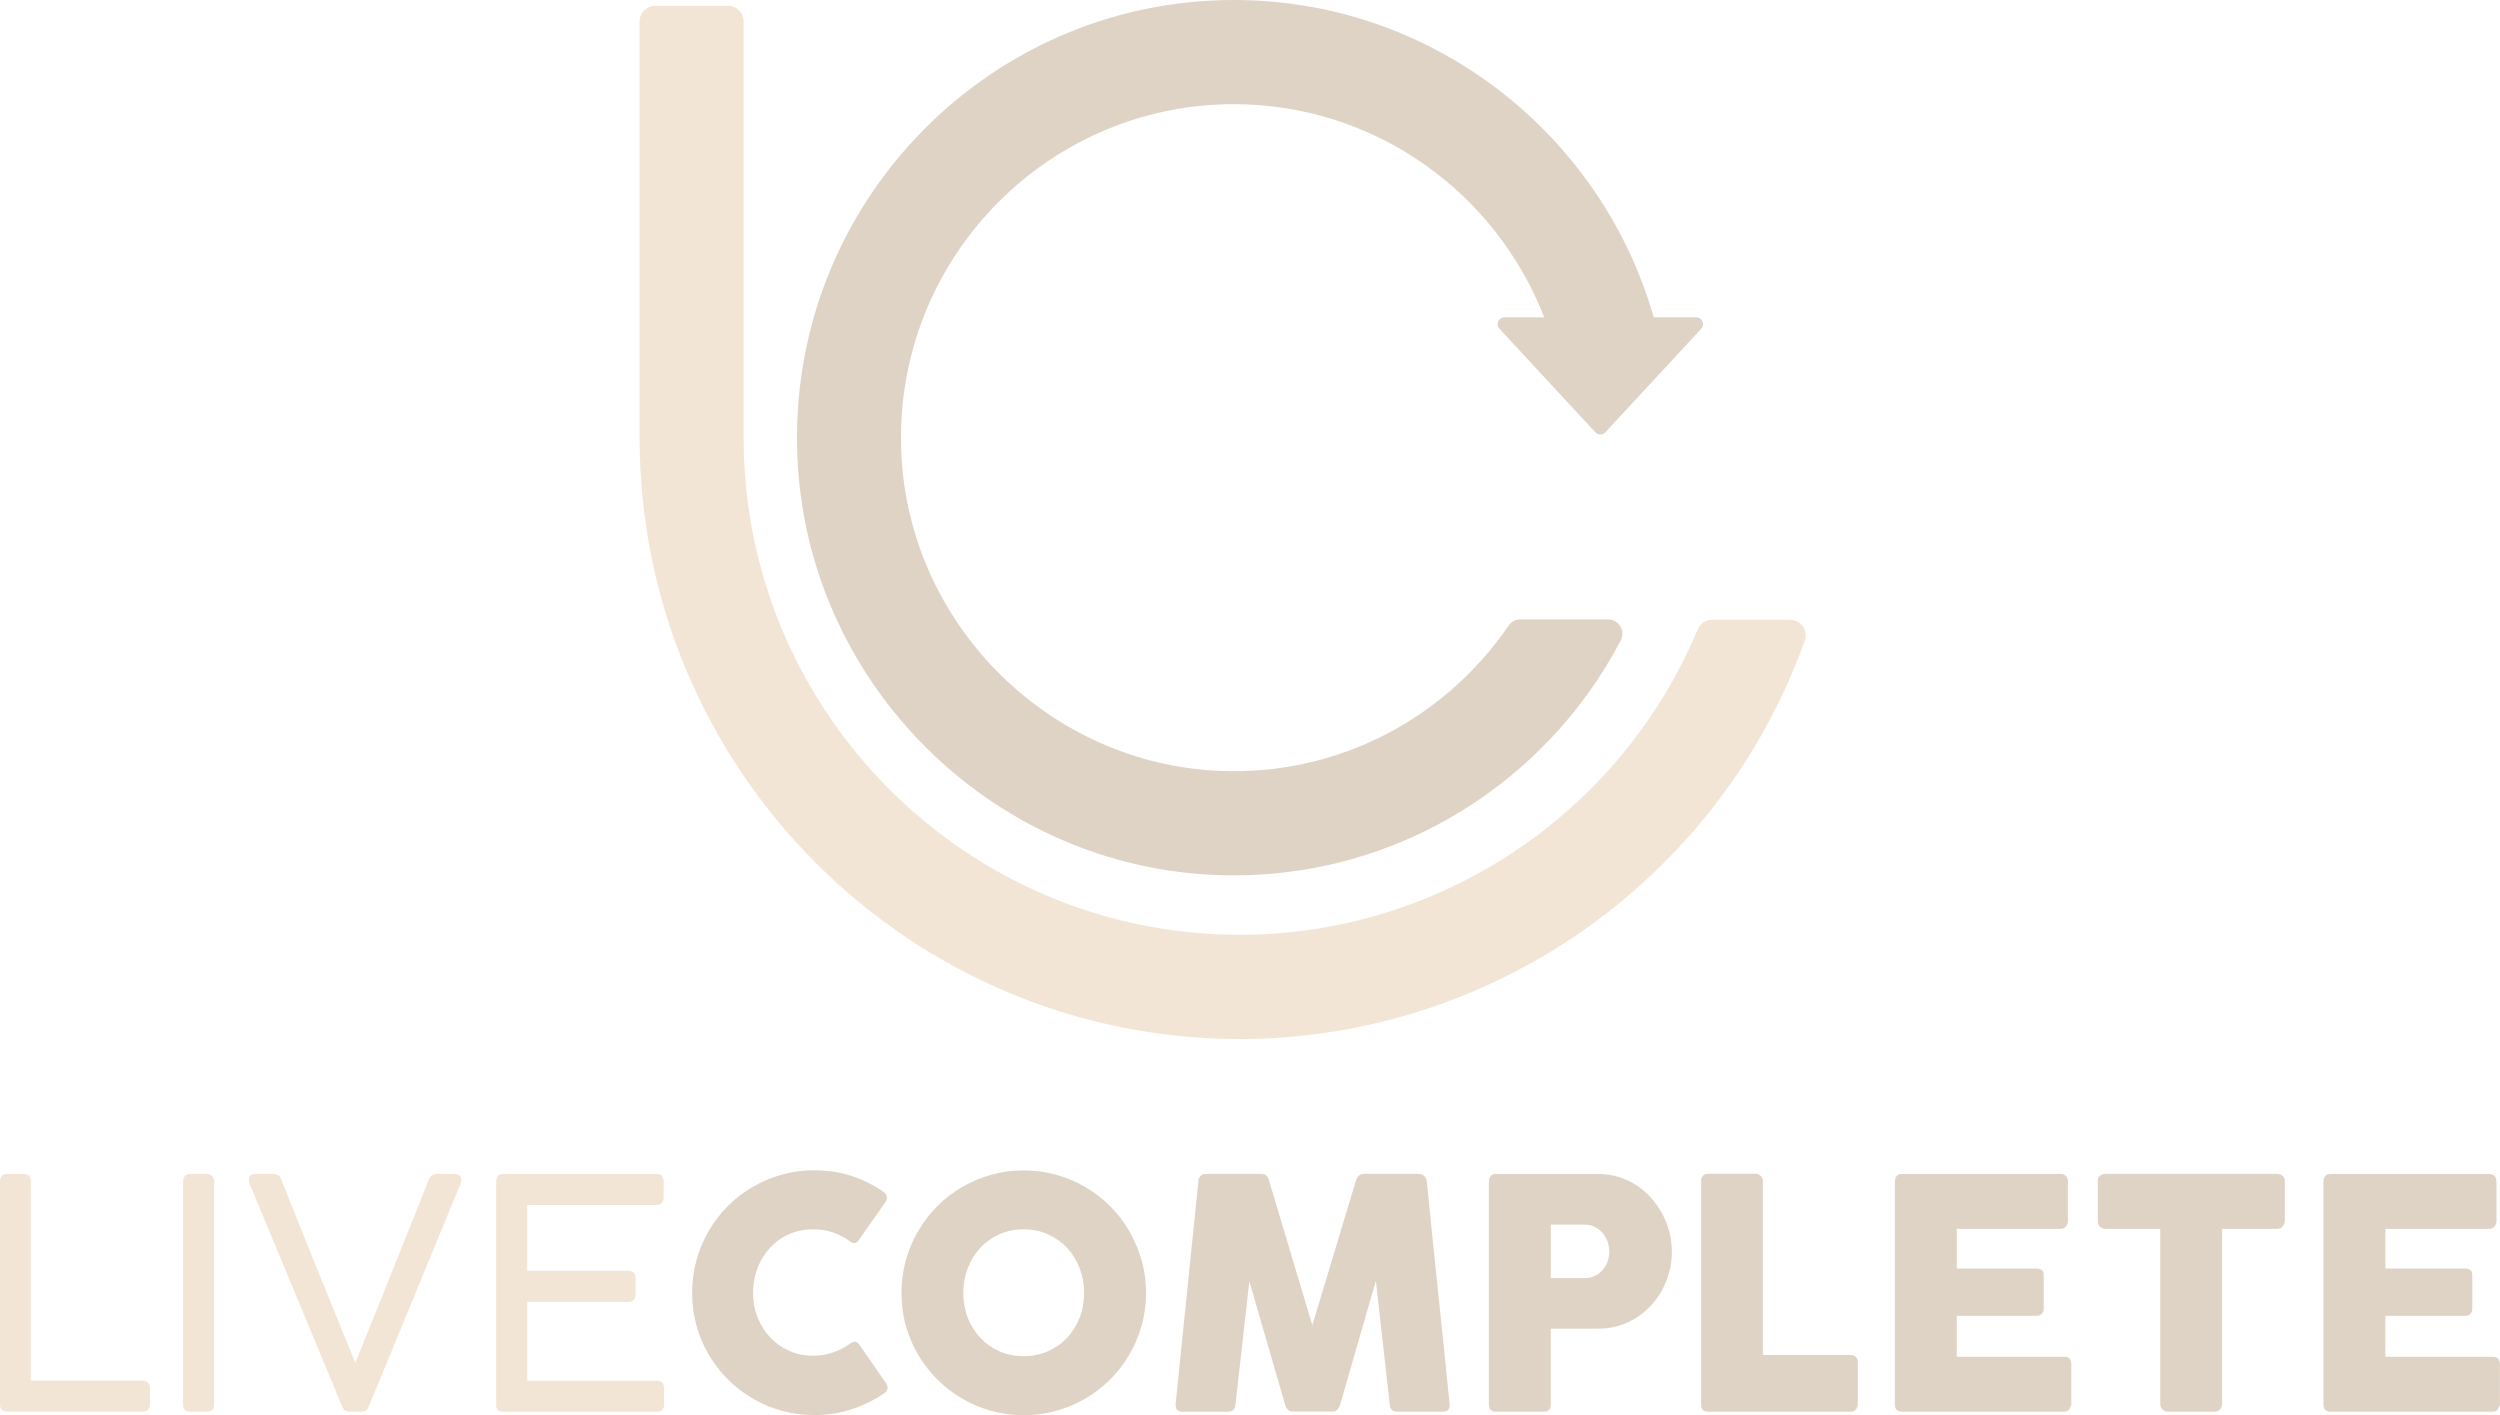 <?xml version="1.0" encoding="UTF-8"?>
<svg id="Layer_1" data-name="Layer 1" xmlns="http://www.w3.org/2000/svg" viewBox="0 0 454 257">
  <defs>
    <style>
      .cls-1 {
        fill: #dfd3c6;
      }

      .cls-2 {
        fill: #f2e5d5;
      }
    </style>
  </defs>
  <path class="cls-2" d="M25.95,250.72c.35,0,.65.12.9.36.25.24.38.58.38,1v2.99c0,.35-.12.65-.35.9-.23.25-.54.38-.93.38H1.28c-.85,0-1.28-.43-1.28-1.28v-40.62c0-.35.12-.65.35-.9.23-.25.56-.38.99-.38h2.99c.37,0,.67.11.91.32.24.21.36.53.36.96v36.26h20.35Z"/>
  <path class="cls-2" d="M33.26,214.46c0-.35.11-.65.33-.9s.54-.38.94-.38h3.02c.35,0,.66.12.93.35.27.23.41.54.41.93v40.62c0,.85-.45,1.28-1.34,1.28h-3.02c-.85,0-1.28-.43-1.28-1.28v-40.62Z"/>
  <path class="cls-2" d="M51.13,214.26c.27.74.65,1.71,1.13,2.92.48,1.21,1.03,2.57,1.63,4.07.6,1.5,1.25,3.11,1.94,4.83.7,1.72,1.4,3.45,2.1,5.19s1.4,3.46,2.09,5.15c.69,1.69,1.32,3.25,1.9,4.68.58,1.43,1.1,2.7,1.55,3.81.45,1.11.81,1.96,1.06,2.56.23-.6.58-1.45,1.03-2.56.45-1.1.97-2.37,1.55-3.81.58-1.44,1.21-2.99,1.89-4.68.68-1.69,1.36-3.4,2.06-5.15.7-1.74,1.39-3.47,2.08-5.19.69-1.72,1.33-3.33,1.93-4.83s1.14-2.86,1.63-4.07c.48-1.21.86-2.19,1.13-2.92.13-.33.33-.59.58-.79.25-.19.57-.29.96-.29h3.05c.91,0,1.36.34,1.36,1.02,0,.08,0,.15-.03.23-.02.08-.04.17-.06.26-.02.1-.04.19-.06.29l-16.6,40.3c-.04.1-.09.21-.14.33-.06.13-.14.24-.23.35-.1.11-.24.2-.42.28s-.43.12-.74.12h-1.92c-.29,0-.53-.04-.71-.12-.18-.08-.32-.17-.42-.28-.1-.11-.17-.22-.23-.35-.06-.13-.11-.24-.14-.33l-16.75-40.3c-.02-.06-.04-.13-.06-.2-.04-.15-.06-.35-.06-.58,0-.68.44-1.02,1.33-1.02h3.08c.39,0,.71.1.96.29.25.19.43.46.55.79Z"/>
  <path class="cls-2" d="M119.19,213.18c.89,0,1.33.47,1.33,1.4v2.88c0,.37-.11.69-.33.96-.22.27-.57.41-1.06.41h-23.39v11.95h18.4c.35,0,.65.1.9.31s.38.55.38,1.03v2.97c0,.35-.11.66-.32.93s-.53.41-.96.41h-18.4v14.31h23.51c.89,0,1.34.46,1.34,1.37v2.99c0,.85-.43,1.28-1.28,1.28h-27.92c-.85,0-1.28-.41-1.28-1.22v-40.62c0-.89.43-1.34,1.28-1.34h27.8Z"/>
  <path class="cls-1" d="M160.25,216.32c.33.19.57.45.72.76.16.31.13.68-.09,1.1l-4.9,6.98c-.21.33-.44.52-.68.57s-.54-.03-.88-.25c-.95-.72-1.99-1.27-3.13-1.66-1.14-.39-2.35-.58-3.63-.58-1.59,0-3.05.3-4.38.9-1.34.6-2.49,1.42-3.45,2.47-.97,1.05-1.72,2.27-2.26,3.66-.54,1.4-.81,2.89-.81,4.48s.27,3.08.81,4.46c.54,1.39,1.3,2.6,2.26,3.63.97,1.04,2.12,1.86,3.45,2.46,1.33.6,2.79.9,4.38.9,1.28,0,2.5-.2,3.66-.6,1.16-.4,2.21-.95,3.16-1.67.35-.21.64-.3.87-.26.23.04.46.21.7.52l4.96,7.15c.21.43.24.79.09,1.08-.16.29-.4.53-.73.73-1.82,1.22-3.78,2.17-5.88,2.83-2.1.67-4.31,1-6.63,1-2.05,0-4.02-.26-5.91-.79s-3.65-1.27-5.3-2.24c-1.64-.97-3.14-2.13-4.48-3.47s-2.5-2.84-3.47-4.48c-.97-1.64-1.71-3.4-2.23-5.29s-.78-3.86-.78-5.92.26-4.03.78-5.92,1.27-3.66,2.23-5.32c.97-1.66,2.12-3.16,3.47-4.52s2.84-2.52,4.48-3.47c1.65-.96,3.41-1.71,5.3-2.24s3.86-.8,5.91-.8c2.32,0,4.51.33,6.57.97,2.06.65,4,1.58,5.82,2.81Z"/>
  <path class="cls-1" d="M163.71,234.81c0-2.05.26-4.03.78-5.92s1.27-3.66,2.24-5.32c.97-1.66,2.12-3.16,3.47-4.52,1.34-1.36,2.84-2.52,4.49-3.47s3.41-1.71,5.3-2.24,3.86-.8,5.91-.8,4,.27,5.9.8,3.67,1.28,5.31,2.24,3.15,2.12,4.5,3.47c1.35,1.36,2.51,2.86,3.47,4.52.96,1.66,1.7,3.43,2.24,5.32s.8,3.86.8,5.92-.27,4.03-.8,5.92-1.28,3.65-2.24,5.29c-.96,1.64-2.12,3.13-3.47,4.48-1.36,1.35-2.86,2.51-4.5,3.47-1.65.97-3.42,1.72-5.31,2.24s-3.86.79-5.9.79-4.02-.26-5.91-.79-3.65-1.27-5.3-2.24c-1.65-.97-3.14-2.13-4.49-3.47-1.35-1.35-2.5-2.84-3.47-4.48-.97-1.64-1.71-3.4-2.24-5.29s-.78-3.86-.78-5.92ZM174.94,234.79c0,1.61.27,3.11.81,4.51.54,1.4,1.3,2.61,2.27,3.65.98,1.04,2.13,1.85,3.46,2.44,1.33.59,2.8.89,4.4.89s3.08-.3,4.42-.89c1.34-.59,2.5-1.4,3.48-2.44.98-1.04,1.73-2.25,2.28-3.65.54-1.4.81-2.9.81-4.51s-.27-3.09-.81-4.49c-.54-1.4-1.3-2.63-2.28-3.68-.98-1.05-2.14-1.87-3.48-2.47-1.34-.6-2.82-.9-4.42-.9s-3.07.3-4.4.9-2.49,1.42-3.46,2.47c-.98,1.05-1.73,2.27-2.27,3.68-.54,1.41-.81,2.9-.81,4.49Z"/>
  <path class="cls-1" d="M217.6,214.46c.04-.35.17-.65.41-.9.23-.25.56-.38.99-.38h10.04c.72,0,1.18.37,1.39,1.1l7.89,26.4,7.95-26.4c.27-.74.76-1.1,1.48-1.1h9.93c.35,0,.66.12.94.36s.44.55.48.92c.68,6.82,1.37,13.59,2.08,20.31.71,6.72,1.4,13.49,2.08,20.31v.15c0,.76-.43,1.13-1.28,1.13h-8.21c-.89,0-1.35-.43-1.39-1.28l-2.52-22.48-6.53,22.62c-.04.19-.18.43-.42.7-.24.27-.48.41-.71.41h-7.63c-.23,0-.48-.13-.74-.39-.26-.26-.4-.5-.42-.71l-6.53-22.56-2.52,22.42c-.04.85-.51,1.28-1.42,1.28h-8.21c-.83,0-1.25-.43-1.25-1.28l4.15-40.62Z"/>
  <path class="cls-1" d="M270.39,214.52c0-.41.11-.73.32-.97s.53-.36.96-.36h18.54c1.34,0,2.59.19,3.77.55s2.26.88,3.25,1.53c.99.65,1.88,1.42,2.67,2.33.79.9,1.46,1.88,2.02,2.92.55,1.05.97,2.15,1.26,3.3s.43,2.32.43,3.5c0,1.74-.31,3.45-.94,5.12-.63,1.67-1.52,3.15-2.68,4.45-1.16,1.3-2.55,2.35-4.18,3.15-1.63.81-3.43,1.22-5.4,1.24h-8.79v13.84c0,.83-.45,1.25-1.34,1.25h-8.62c-.39,0-.7-.1-.93-.31-.23-.2-.35-.52-.35-.94v-40.59ZM292.24,227.25c0-.58-.1-1.16-.3-1.74-.2-.58-.5-1.1-.88-1.56-.39-.45-.86-.83-1.41-1.12-.55-.29-1.18-.44-1.87-.44h-6.15v9.71h6.15c.7,0,1.32-.14,1.89-.42.56-.28,1.03-.64,1.41-1.09.38-.45.67-.96.87-1.54.2-.58.3-1.18.3-1.8Z"/>
  <path class="cls-1" d="M308.9,214.43c0-.35.12-.65.35-.9.23-.25.55-.38.96-.38h8.59c.33,0,.63.12.9.35.27.23.42.54.44.93v31.64h15.96c.35,0,.65.12.9.35.25.23.38.55.38.96v7.65c0,.33-.11.63-.33.9s-.54.42-.94.44h-25.91c-.85,0-1.28-.43-1.28-1.28v-40.65Z"/>
  <path class="cls-1" d="M344.13,214.52c0-.41.11-.73.33-.97.22-.24.53-.36.94-.36h28.79c.42,0,.75.13.99.38.23.25.35.59.35,1.01v7.19c0,.33-.12.64-.35.94-.23.3-.57.45-1.01.45h-18.81v7.21h14.51c.37,0,.67.09.91.26s.36.47.36.87v6.28c0,.27-.11.53-.32.79s-.52.38-.93.38h-14.54v7.44h19.5c.87,0,1.3.45,1.3,1.33v7.31c0,.19-.08.37-.23.52-.08.54-.47.81-1.19.81h-29.34c-.39,0-.7-.1-.93-.31s-.35-.52-.35-.94v-40.59Z"/>
  <path class="cls-1" d="M380.95,214.46c0-.39.13-.69.39-.93.26-.23.59-.35.97-.35h31.23c.35,0,.66.11.93.32.27.21.42.53.46.96v7.22c0,.35-.12.68-.36,1s-.59.48-1.03.48h-10.01v31.84c0,.35-.13.66-.38.94-.25.28-.58.42-.98.42h-8.51c-.33,0-.64-.13-.93-.39-.29-.26-.43-.59-.43-.97v-31.84h-9.98c-.39,0-.71-.13-.97-.38-.26-.25-.39-.62-.39-1.1v-7.22Z"/>
  <path class="cls-1" d="M421.96,214.52c0-.41.11-.73.33-.97.22-.24.53-.36.94-.36h28.79c.42,0,.75.13.99.38.23.25.35.59.35,1.01v7.19c0,.33-.12.64-.35.94-.23.3-.57.45-1.01.45h-18.81v7.21h14.51c.37,0,.67.09.91.26s.36.47.36.87v6.28c0,.27-.11.53-.32.79s-.52.38-.93.38h-14.54v7.44h19.5c.87,0,1.3.45,1.3,1.33v7.31c0,.19-.08.37-.23.52-.08.54-.47.81-1.19.81h-29.34c-.39,0-.7-.1-.93-.31s-.35-.52-.35-.94v-40.59Z"/>
  <path class="cls-1" d="M218.92,158.8c32.63,2.08,61.4-15.75,75.41-42.5.91-1.73-.35-3.81-2.3-3.81h-15.96c-.85,0-1.64.43-2.12,1.14-11.37,16.63-30.78,27.32-52.57,26.36-30.53-1.33-55.65-25.94-57.63-56.49-2.28-35.21,25.66-64.58,60.32-64.58,25.64,0,47.59,16.09,56.36,38.71h-7.22c-1.08,0-1.64,1.29-.9,2.08l17.41,18.8c.49.53,1.32.53,1.81,0l17.41-18.8c.73-.79.17-2.08-.9-2.08h-7.72C290.81,24.4,260.24,0,224.06,0c-45.64,0-82.41,38.82-79.12,85.24,2.78,39.33,34.71,71.06,73.98,73.56Z"/>
  <path class="cls-2" d="M310.88,112.55c-1.14,0-2.15.69-2.58,1.75-13.92,33.36-46.77,55.46-83.16,55.46-49.68,0-90.1-40.5-90.1-90.28V3.88c0-1.56-1.26-2.82-2.82-2.82h-13.25c-1.55,0-2.82,1.26-2.82,2.82v75.61c0,60.21,48.89,109.19,108.98,109.19,45.92,0,87.16-29.09,102.63-72.38h0c.63-1.83-.72-3.74-2.66-3.74h-14.23Z"/>
</svg>